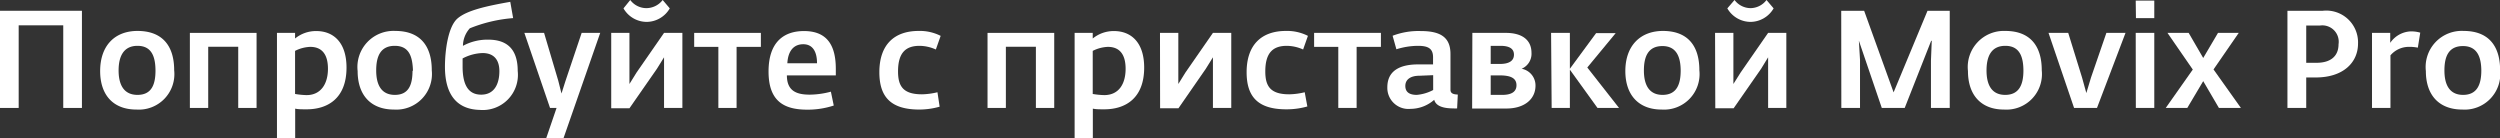 <svg xmlns="http://www.w3.org/2000/svg" viewBox="0 0 218.17 12.05"><rect x="0" y="0" width="218.17" height="12.05" fill="#333333" stroke="none"/><title>H1_Test</title><path d="M0,.94H7.15V9.42H5.52V2.21H1.63V9.42H0Z" style="fill:#fff"/><path d="M8.74,6.2C8.74,4,10,2.7,12,2.7,14.17,2.7,15.2,4,15.2,6.13a3.1,3.1,0,0,1-3.3,3.43C9.88,9.56,8.74,8.29,8.74,6.2Zm4.83,0C13.57,5,13.27,4,12,4S10.35,5,10.35,6.15,10.74,8.28,12,8.28,13.57,7.33,13.57,6.15Z" style="fill:#fff"/><path d="M16.57,2.87h5.82V9.42h-1.6V4.08H18.17V9.42h-1.6Z" style="fill:#fff"/><path d="M24.17,2.87h1.58v.49a2.88,2.88,0,0,1,1.85-.65c1.51,0,2.64,1,2.64,3.19,0,2.71-1.67,3.64-3.48,3.64-.41,0-.75,0-1-.06v2.57H24.17ZM28.62,6c0-1.17-.46-1.91-1.55-1.91a3.16,3.16,0,0,0-1.32.35V8.2a6.9,6.9,0,0,0,1,.1C28,8.3,28.62,7.32,28.62,6Z" style="fill:#fff"/><path d="M31.21,6.2A3.15,3.15,0,0,1,34.5,2.7c2.14,0,3.18,1.28,3.18,3.43a3.11,3.11,0,0,1-3.3,3.43C32.35,9.56,31.21,8.29,31.21,6.2Zm4.83,0C36,5,35.75,4,34.45,4S32.83,5,32.83,6.15s.38,2.13,1.63,2.13S36,7.33,36,6.15Z" style="fill:#fff"/><path d="M38.83,5.83c0-1.42.27-3.52,1.11-4.23S42.49.52,44.53.16l.25,1.42A12.71,12.71,0,0,0,41,2.47,2.32,2.32,0,0,0,40.4,4a4.48,4.48,0,0,1,2.2-.54c1.62,0,2.58.8,2.58,2.73a3.07,3.07,0,0,1-3.33,3.4C40,9.54,38.83,8.41,38.83,5.83Zm4.75.38c0-.91-.41-1.58-1.47-1.58a4,4,0,0,0-1.74.47c0,.19,0,.52,0,.71,0,1.69.56,2.45,1.62,2.45C43.22,8.26,43.58,7.2,43.58,6.21Z" style="fill:#fff"/><path d="M48.57,9.42H48L45.76,2.87h1.72l1.24,4.18L49,8.16l.35-1.1,1.41-4.19h1.62l-3.2,9.18H47.67Z" style="fill:#fff"/><path d="M53.34,2.87h1.59V6.33l0,1,.62-1,2.4-3.46h1.6V9.42h-1.6V6l0-1-.62,1-2.4,3.45H53.34ZM54.41.73,55,0a1.76,1.76,0,0,0,1.39.71A1.8,1.8,0,0,0,57.83,0l.62.73a2.35,2.35,0,0,1-2,1.18A2.34,2.34,0,0,1,54.41.73Z" style="fill:#fff"/><path d="M62.69,4.09H60.58V2.87H66.4V4.09H64.28V9.42H62.69Z" style="fill:#fff"/><path d="M67.07,6.24c0-2.62,1.38-3.53,3.09-3.53,2,0,2.78,1.22,2.78,3.3v.57H68.67c0,1.4.9,1.68,2,1.68A7.35,7.35,0,0,0,72.51,8l.25,1.21a7.3,7.3,0,0,1-2.35.36C68.4,9.56,67.07,8.82,67.07,6.24Zm4.23-.72c0-1-.37-1.66-1.2-1.66s-1.33.58-1.39,1.66Z" style="fill:#fff"/><path d="M76.74,6.3c0-2.39,1.29-3.6,3.43-3.6a4,4,0,0,1,1.92.43l-.42,1.19A3.53,3.53,0,0,0,80.25,4c-1.17,0-1.88.56-1.88,2.23,0,1.28.43,2,2.09,2a6.12,6.12,0,0,0,1.35-.18L82,9.31a6.54,6.54,0,0,1-1.77.25C77.72,9.56,76.74,8.44,76.74,6.3Z" style="fill:#fff"/><path d="M86.18,2.87H92V9.42H90.4V4.08H87.78V9.42h-1.6Z" style="fill:#fff"/><path d="M93.78,2.87h1.58v.49a2.9,2.9,0,0,1,1.85-.65c1.51,0,2.64,1,2.64,3.19,0,2.71-1.67,3.64-3.48,3.64-.41,0-.74,0-1-.06v2.57H93.78ZM98.23,6c0-1.17-.46-1.91-1.55-1.91a3.2,3.2,0,0,0-1.32.35V8.2a6.91,6.91,0,0,0,1,.1C97.64,8.3,98.23,7.32,98.23,6Z" style="fill:#fff"/><path d="M101.23,2.87h1.6V6.33l0,1,.62-1,2.4-3.46h1.6V9.42h-1.6V6l0-1-.62,1-2.39,3.45h-1.6Z" style="fill:#fff"/><path d="M108.79,6.3c0-2.39,1.3-3.6,3.43-3.6a4,4,0,0,1,1.92.43l-.42,1.19A3.53,3.53,0,0,0,112.3,4c-1.17,0-1.88.56-1.88,2.23,0,1.28.43,2,2.09,2a6.12,6.12,0,0,0,1.35-.18l.23,1.24a6.54,6.54,0,0,1-1.77.25C109.77,9.56,108.79,8.44,108.79,6.3Z" style="fill:#fff"/><path d="M116.79,4.09h-2.11V2.87h5.83V4.09h-2.12V9.42h-1.6Z" style="fill:#fff"/><path d="M121.07,7.62c0-1.68,1.47-2,2.7-2h1.29V5c0-.76-.42-1-1.31-1a6.39,6.39,0,0,0-1.89.3l-.33-1.18A6.34,6.34,0,0,1,124,2.71c1.73,0,2.58.56,2.58,2V7.84c0,.33.29.4.64.41l-.06,1.21a2.07,2.07,0,0,1-.32,0c-.8,0-1.52-.16-1.68-.75a3.15,3.15,0,0,1-2.07.79A1.84,1.84,0,0,1,121.07,7.62Zm4,.24V6.56l-1.21.05c-.74,0-1.22.31-1.22.89s.42.78,1,.78A3.72,3.72,0,0,0,125.06,7.86Z" style="fill:#fff"/><path d="M128.49,2.87h2.92c1.41,0,2.24.61,2.24,1.74A1.42,1.42,0,0,1,132.79,6,1.48,1.48,0,0,1,134,7.47c0,1.21-1,2-2.53,2h-3Zm2.41,2.71c.76,0,1.22-.25,1.22-.81S131.66,4,130.94,4h-.85V5.58Zm.21,2.7c.69,0,1.23-.21,1.23-.84s-.52-.84-1.35-.86h-.9v1.7Z" style="fill:#fff"/><path d="M135.36,2.87H137V6l2.29-3.11H141l-2.48,3,2.77,3.53h-1.88L137,6.08V9.42h-1.59Z" style="fill:#fff"/><path d="M141.84,6.2c0-2.21,1.31-3.5,3.28-3.5,2.15,0,3.18,1.28,3.18,3.43A3.1,3.1,0,0,1,145,9.56C143,9.56,141.84,8.29,141.84,6.2Zm4.83,0c0-1.12-.3-2.18-1.59-2.18S143.46,5,143.46,6.15s.38,2.13,1.63,2.13S146.67,7.33,146.67,6.15Z" style="fill:#fff"/><path d="M149.67,2.87h1.6V6.33l0,1,.63-1,2.4-3.46h1.59V9.42h-1.59V6l0-1-.61,1-2.4,3.45h-1.6ZM150.74.73l.63-.73a1.76,1.76,0,0,0,1.39.71,1.77,1.77,0,0,0,1.4-.71l.62.73a2.35,2.35,0,0,1-2,1.18A2.35,2.35,0,0,1,150.74.73Z" style="fill:#fff"/><path d="M160.68.94h2l2.57,7.12L168.21.94h1.94V9.42h-1.64V5.3l.07-1.74h-.05l-2.31,5.86h-2l-2-5.87h0l.1,1.68V9.42h-1.63Z" style="fill:#fff"/><path d="M171.74,6.2A3.15,3.15,0,0,1,175,2.7c2.14,0,3.18,1.28,3.18,3.43a3.1,3.1,0,0,1-3.3,3.43C172.88,9.56,171.74,8.29,171.74,6.2Zm4.84,0C176.58,5,176.28,4,175,4S173.36,5,173.36,6.15s.38,2.13,1.63,2.13S176.58,7.33,176.58,6.15Z" style="fill:#fff"/><path d="M178.77,2.87h1.72l1.21,3.91.37,1.34.41-1.36,1.34-3.89h1.67L183,9.42h-2Z" style="fill:#fff"/><path d="M186.38.05H188V1.58h-1.6Zm0,2.82H188V9.42h-1.61Z" style="fill:#fff"/><path d="M191.36,6.07l-2.21-3.2H191l1.27,2.19,1.29-2.19h1.81l-2.2,3.19,2.39,3.36h-1.92l-1.37-2.34-1.39,2.34H189Z" style="fill:#fff"/><path d="M199.62.94h3.09a2.77,2.77,0,0,1,3.07,2.87c0,1.61-1.25,2.95-3.69,2.95h-.83V9.42h-1.64Zm1.64,4.54h.9c1.28,0,1.92-.62,1.92-1.62a1.43,1.43,0,0,0-1.63-1.63h-1.19Z" style="fill:#fff"/><path d="M207,2.87h1.59v.87a2.28,2.28,0,0,1,1.76-1,2.81,2.81,0,0,1,.86.11L211,4.16a3.66,3.66,0,0,0-.84-.07,2.11,2.11,0,0,0-1.55.74V9.42H207Z" style="fill:#fff"/><path d="M211.7,6.2A3.15,3.15,0,0,1,215,2.7c2.14,0,3.18,1.28,3.18,3.43a3.11,3.11,0,0,1-3.3,3.43C212.84,9.56,211.7,8.29,211.7,6.2Zm4.84,0c0-1.12-.3-2.18-1.6-2.18S213.32,5,213.32,6.15s.38,2.13,1.63,2.13S216.54,7.33,216.54,6.15Z" style="fill:#fff"/></svg>